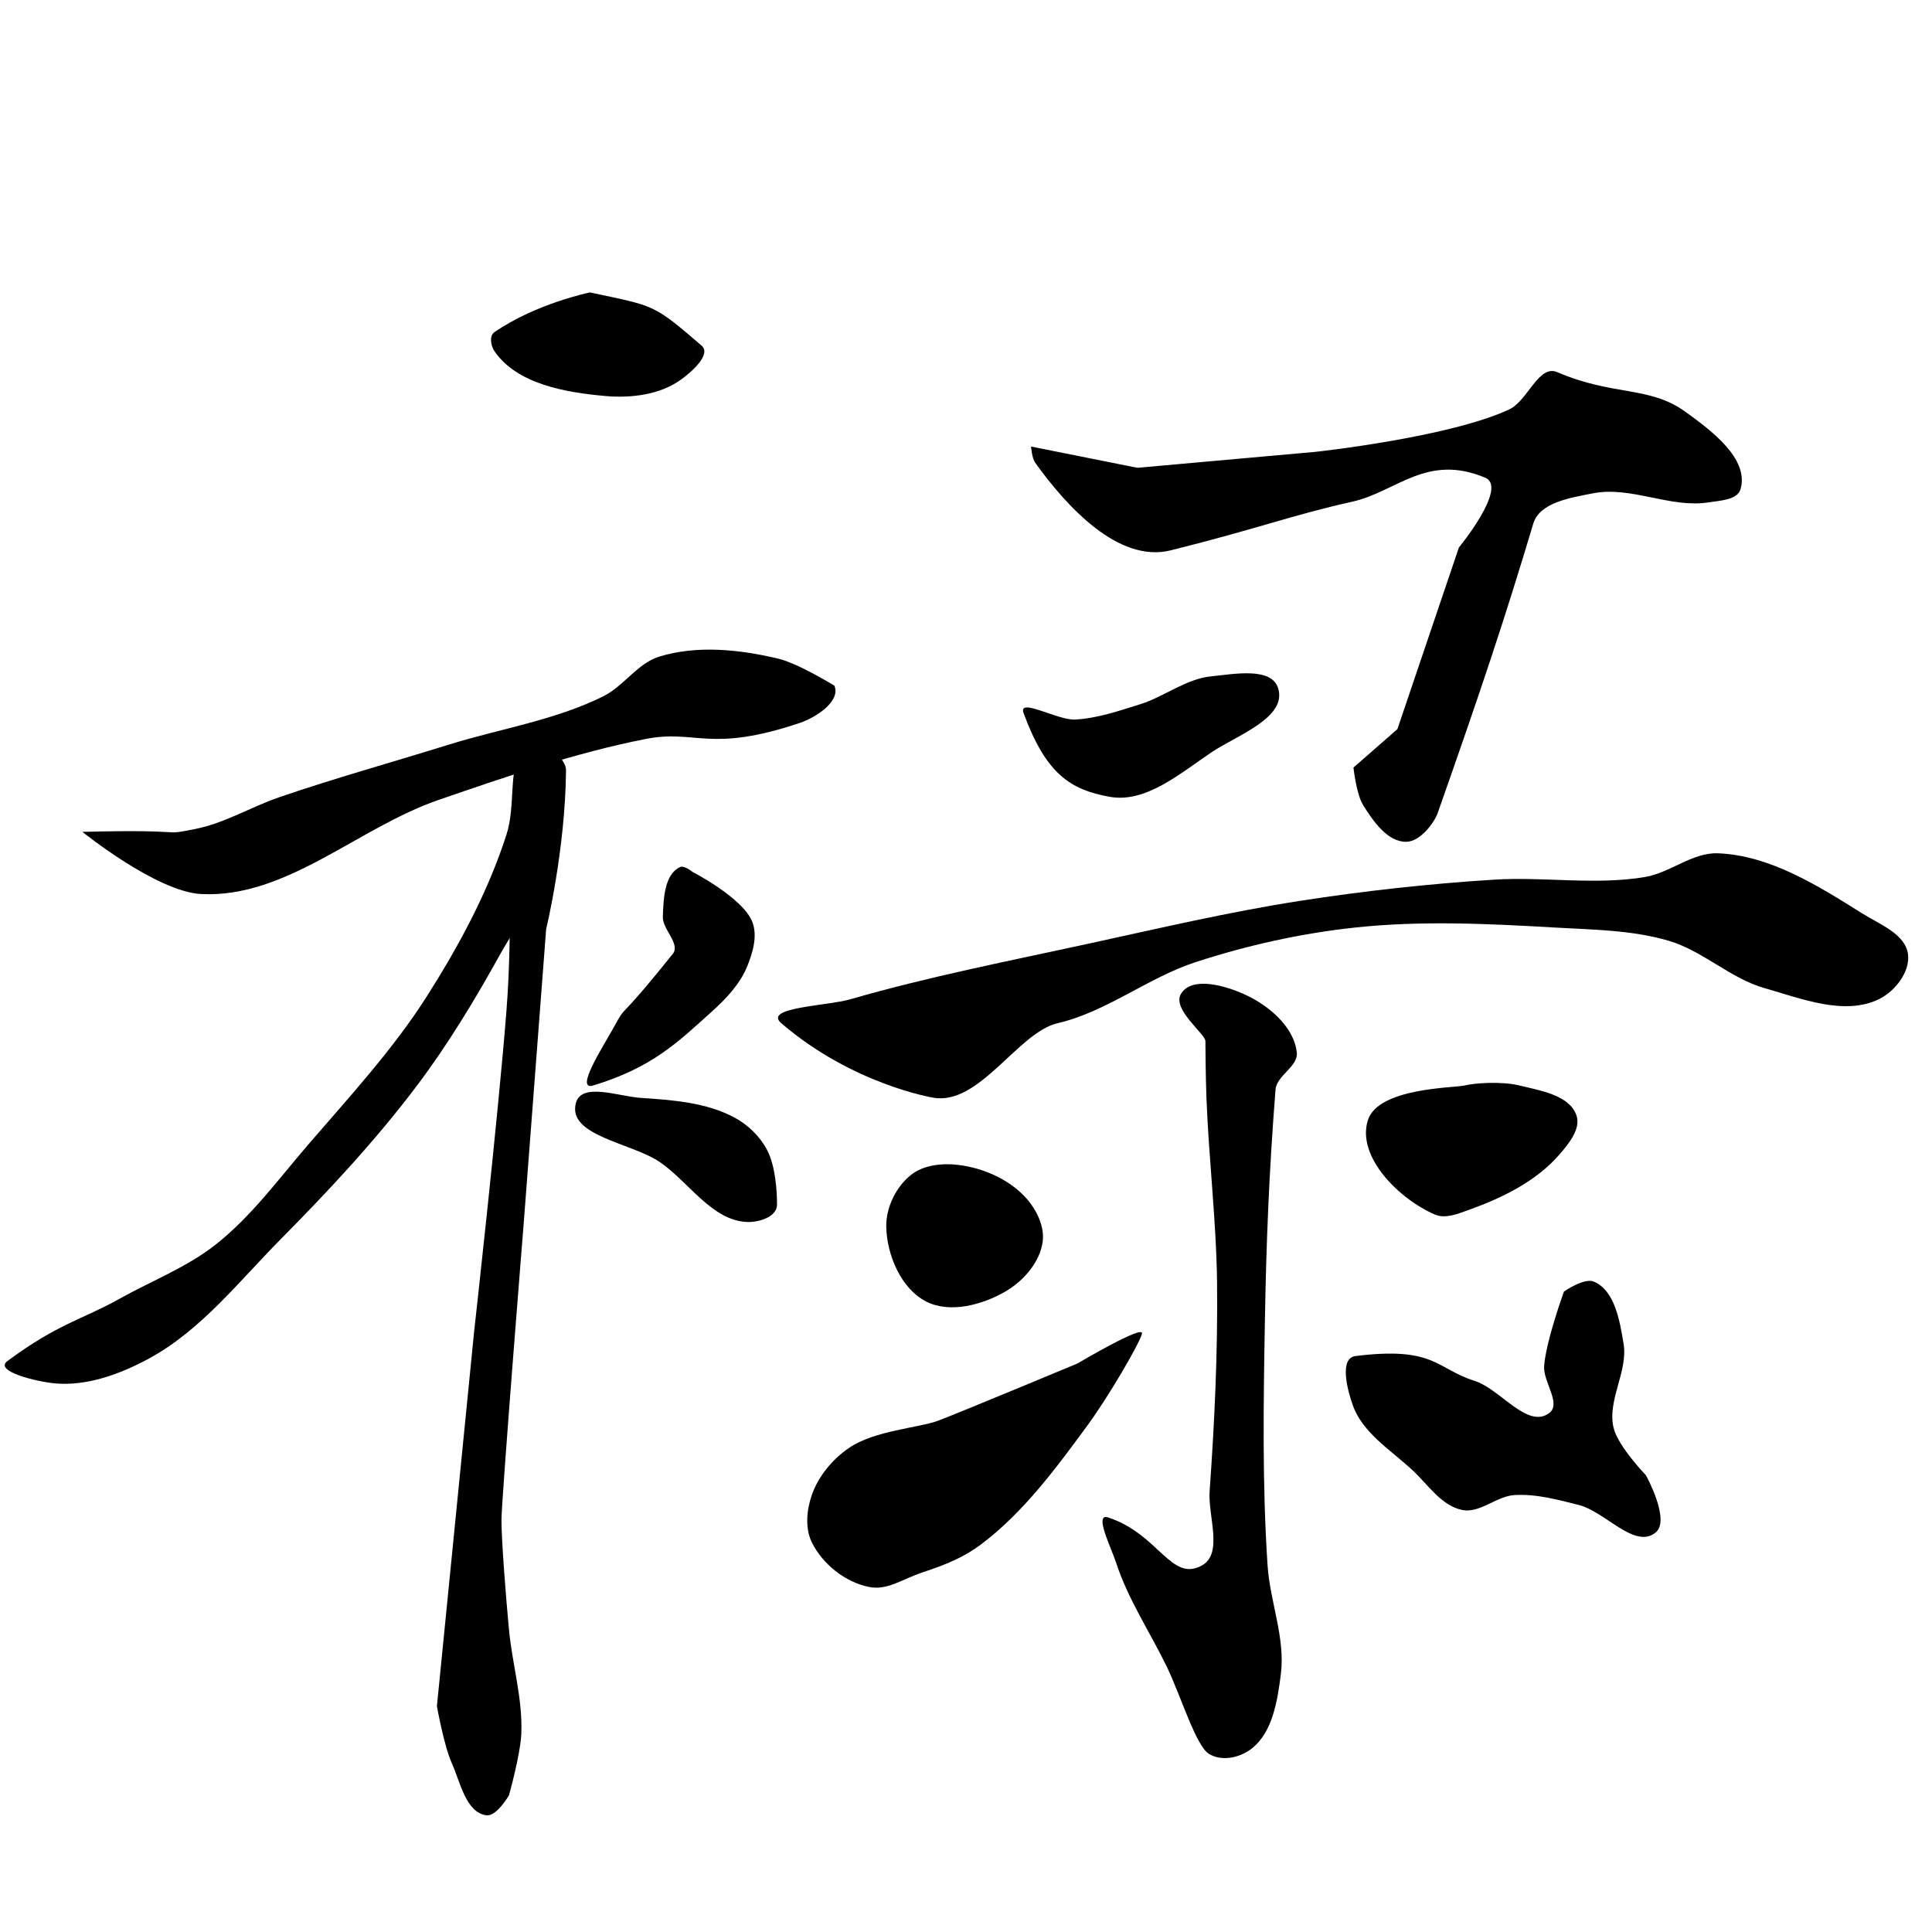 <?xml version="1.0" encoding="UTF-8" standalone="no"?>
<!-- Created with Inkscape (http://www.inkscape.org/) -->

<svg
   xmlns:dc="http://purl.org/dc/elements/1.1/"
   xmlns:cc="http://creativecommons.org/ns#"
   xmlns:rdf="http://www.w3.org/1999/02/22-rdf-syntax-ns#"
   xmlns:svg="http://www.w3.org/2000/svg"
   xmlns="http://www.w3.org/2000/svg"
   xmlns:sodipodi="http://sodipodi.sourceforge.net/DTD/sodipodi-0.dtd"
   xmlns:inkscape="http://www.inkscape.org/namespaces/inkscape"
   width="512"
   height="512"
   viewBox="0 0 512 512"
   version="1.1"
   id="svg5127"
   inkscape:version="0.92.4 (5da689c313, 2019-01-14)"
   sodipodi:docname="U+797F.svg">
  <defs
     id="defs5121" />
  <sodipodi:namedview
     id="base"
     pagecolor="#ffffff"
     bordercolor="#666666"
     borderopacity="1.0"
     inkscape:pageopacity="0.0"
     inkscape:pageshadow="2"
     inkscape:zoom="1.52"
     inkscape:cx="293.09211"
     inkscape:cy="269.34313"
     inkscape:document-units="px"
     inkscape:current-layer="layer1"
     showgrid="false"
     units="px"
     inkscape:window-width="1920"
     inkscape:window-height="1017"
     inkscape:window-x="-8"
     inkscape:window-y="-8"
     inkscape:window-maximized="1" />
  <g
     inkscape:label="圖層 1"
     inkscape:groupmode="layer"
     id="layer1"
     transform="translate(0,-161.533)">
    <path
       style="fill:#000000;stroke:none;stroke-width:1px;stroke-linecap:butt;stroke-linejoin:miter;stroke-opacity:1;fill-opacity:1"
       d="M 130.986,254.519 C 136.931,263.339 149.967,265.569 160.563,266.491 167.26,267.074 174.792,266.145 180.282,262.266 183.208,260.198 188.634,255.445 185.915,253.111 172.952,241.981 173.655,242.721 156.338,239.026 156.338,239.026 141.985,241.972 130.986,249.59 129.635,250.525 130.067,253.157 130.986,254.519 Z"
       id="path5140"
       inkscape:connector-curvature="0"
       sodipodi:nodetypes="aaasssa" />
    <path
       style="fill:#000000;stroke:none;stroke-width:1px;stroke-linecap:butt;stroke-linejoin:miter;stroke-opacity:1;fill-opacity:1"
       d="M 21.831,381.984 C 21.831,381.984 41.462,397.836 53.28,398.459 75.807,399.647 94.869,380.882 116.197,373.533 134.213,367.326 152.341,361.078 171.034,357.382 184.494,354.721 187.855,361.215 211.972,353.111 216.223,351.682 222.849,347.393 221.127,343.252 221.127,343.252 211.572,337.342 206.199,336.07 195.978,333.651 184.728,332.446 174.694,335.551 168.904,337.343 165.291,343.378 159.859,346.069 146.989,352.443 132.449,354.658 118.736,358.93 103.81,363.58 88.728,367.748 73.944,372.829 66.447,375.406 59.476,379.712 51.696,381.233 41.923,383.145 51.696,381.233 21.831,381.984 Z"
       id="path5142"
       inkscape:connector-curvature="0"
       sodipodi:nodetypes="caaassaaaaaac" />
    <path
       style="fill:#000000;stroke:none;stroke-width:1px;stroke-linecap:butt;stroke-linejoin:miter;stroke-opacity:1;fill-opacity:1"
       d="M 274.324,284.143 C 282.638,295.728 296.402,310.826 310.239,307.382 333.341,301.633 342.183,298.101 358.404,294.475 370.043,291.873 378.096,281.598 393.616,288.137 399.69,290.696 386.62,306.632 386.62,306.632 L 370.33,354.751 358.682,364.944 C 358.682,364.944 359.436,372.027 361.268,374.942 363.927,379.172 367.724,384.714 372.721,384.616 376.454,384.542 380.158,379.408 380.986,377.054 392.587,344.07 398.639,325.989 406.338,300.294 408.035,294.631 416.356,293.42 422.155,292.269 432.211,290.275 442.694,296.278 452.817,294.66 455.83,294.178 460.43,294.073 461.268,291.139 463.569,283.08 453.458,275.578 446.664,270.67 437.051,263.725 427.632,266.577 412.676,260.153 407.758,258.041 404.847,267.74 400,270.012 384.116,277.459 348.592,281.28 348.592,281.28 L 301.408,285.505 273.239,279.871 C 273.239,279.871 273.467,282.95 274.324,284.143 Z"
       id="path5144"
       inkscape:connector-curvature="0"
       sodipodi:nodetypes="asascccaassaaaasaccca" />
    <path
       style="fill:#000000;stroke:none;stroke-width:1px;stroke-linecap:butt;stroke-linejoin:miter;stroke-opacity:1;fill-opacity:1"
       d="M 271.266,350.526 C 277.205,366.653 283.619,370.794 294.042,372.69 303.735,374.453 312.932,366.326 321.127,360.857 327.894,356.342 341.087,351.743 338.732,343.956 336.993,338.204 326.968,340.179 320.988,340.768 314.261,341.431 308.566,346.169 302.113,348.181 296.482,349.937 290.776,351.907 284.887,352.221 280.318,352.465 269.685,346.232 271.266,350.526 Z"
       id="path5146"
       inkscape:connector-curvature="0"
       sodipodi:nodetypes="saaaaaas" />
    <path
       style="fill:#000000;stroke:none;stroke-width:1px;stroke-linecap:butt;stroke-linejoin:miter;stroke-opacity:1;fill-opacity:1"
       d="M 207.042,432.688 C 225.86,448.883 247.183,452.407 247.183,452.407 259.493,454.717 269.734,435.136 280.282,432.688 293.284,429.671 304.21,420.625 316.901,416.491 330.604,412.028 344.826,408.871 359.155,407.336 376.66,405.461 394.396,406.318 411.972,407.336 422.117,407.924 432.509,407.976 442.254,410.857 451.294,413.531 458.541,420.805 467.606,423.394 477.357,426.18 488.753,430.758 497.887,426.35 502.168,424.284 506.274,419.088 505.634,414.378 504.903,409.008 498.066,406.465 493.477,403.583 481.802,396.254 469.083,388.225 455.309,387.664 448.519,387.387 442.619,392.835 435.915,393.956 422.716,396.162 409.13,393.813 395.775,394.66 378.57,395.751 361.4,397.641 344.366,400.294 325.67,403.205 307.22,407.533 288.732,411.561 267.535,416.18 246.194,420.329 225.352,426.35 219.147,428.143 202.147,428.475 207.042,432.688 Z"
       id="path5148"
       inkscape:connector-curvature="0"
       sodipodi:nodetypes="sssaaaaaaaaaaaaaas" />
    <path
       style="fill:#000000;stroke:none;stroke-width:1px;stroke-linecap:butt;stroke-linejoin:miter;stroke-opacity:1;fill-opacity:1"
       d="M 319.718,452.407 C 320.338,468.854 322.361,485.245 322.535,501.702 322.73,520.054 321.869,538.419 320.562,556.725 320.091,563.318 324.268,573.307 318.449,576.443 310.267,580.851 307.066,568.03 293.662,563.674 289.808,562.422 294.523,571.792 295.775,575.646 298.92,585.332 304.703,593.952 309.155,603.111 312.918,610.854 316.901,624.238 320.423,626.35 323.944,628.463 328.701,627.264 331.69,624.942 337.267,620.61 338.546,612.229 339.437,605.223 340.66,595.605 336.556,586.025 335.915,576.35 334.489,554.8 334.833,533.156 335.211,511.561 335.57,491.121 336.276,472.559 338.028,450.294 338.325,446.52 344.075,444.197 343.662,440.435 342.9,433.497 335.959,427.769 329.577,424.942 324.514,422.698 315.843,420.192 312.963,424.922 310.523,428.931 319.444,435.57 319.444,437.422 319.444,439.274 319.53,447.414 319.718,452.407 Z"
       id="path5150"
       inkscape:connector-curvature="0"
       sodipodi:nodetypes="aaaasaacaaaasaaasa" />
    <path
       style="fill:#000000;stroke:none;stroke-width:1px;stroke-linecap:butt;stroke-linejoin:miter;stroke-opacity:1;fill-opacity:1"
       d="M 362.5,458.402 C 359.438,468.155 370.87,479.368 380.263,483.402 383.113,484.625 386.555,483.135 389.474,482.086 398.18,478.955 407.076,474.584 413.158,467.612 415.676,464.726 419.036,460.698 417.763,457.086 415.873,451.72 408.157,450.546 402.632,449.191 397.946,448.042 390.789,448.533 388.158,449.191 385.526,449.849 365.222,449.732 362.5,458.402 Z"
       id="path5152"
       inkscape:connector-curvature="0"
       sodipodi:nodetypes="aaaaaaca" />
    <path
       style="fill:#000000;stroke:none;stroke-width:1px;stroke-linecap:butt;stroke-linejoin:miter;stroke-opacity:1;fill-opacity:1"
       d="M 241.447,472.875 C 237.44,476.031 234.752,481.592 234.868,486.691 235.038,494.145 238.775,502.997 245.395,506.428 251.673,509.683 260.331,507.346 266.447,503.796 271.189,501.045 275.571,496.07 276.316,490.639 276.891,486.442 274.587,481.906 271.711,478.796 267.248,473.972 260.471,471.035 253.947,470.244 249.72,469.732 244.793,470.241 241.447,472.875 Z"
       id="path5154"
       inkscape:connector-curvature="0"
       sodipodi:nodetypes="aaaaaaaa" />
    <path
       style="fill:#000000;stroke:none;stroke-width:1px;stroke-linecap:butt;stroke-linejoin:miter;stroke-opacity:1;fill-opacity:1"
       d="M 225,545.244 C 231.815,540.586 243.421,539.981 248.684,538.007 253.947,536.033 285.526,522.875 285.526,522.875 285.526,522.875 303.289,512.349 302.632,514.981 301.974,517.612 293.746,531.714 288.158,539.323 279.792,550.713 271.177,562.426 259.868,570.902 255.395,574.255 250.658,576.165 244.737,578.139 238.816,580.112 235.165,583.074 230.263,582.086 223.985,580.82 217.937,576.002 215.132,570.244 213.307,566.498 213.765,561.68 215.132,557.744 216.873,552.729 220.617,548.239 225,545.244 Z"
       id="path5156"
       inkscape:connector-curvature="0"
       sodipodi:nodetypes="acccaacaaaa" />
    <path
       style="fill:#000000;stroke:none;stroke-width:1px;stroke-linecap:butt;stroke-linejoin:miter;stroke-opacity:1;fill-opacity:1"
       d="M 359.211,520.902 C 380.22,518.276 380.54,524.23 390.789,527.481 397.624,529.649 404.747,540.277 410.526,536.033 413.903,533.554 408.885,527.71 409.211,523.533 409.74,516.745 414.474,503.796 414.474,503.796 414.474,503.796 419.814,500.083 422.368,501.165 427.968,503.537 429.263,511.614 430.263,517.612 431.498,525.018 425.836,532.691 427.632,539.981 428.839,544.883 436.184,552.481 436.184,552.481 436.184,552.481 442.728,564.31 438.816,567.612 433.303,572.265 425.416,562.138 418.421,560.375 412.827,558.966 407.073,557.382 401.316,557.744 396.536,558.045 392.196,562.634 387.5,561.691 381.993,560.585 378.452,554.994 374.342,551.165 368.665,545.875 361.197,541.355 358.553,534.06 357.056,529.931 354.853,521.446 359.211,520.902 Z"
       id="path5158"
       inkscape:connector-curvature="0"
       sodipodi:nodetypes="saaacaaacaaaaaas" />
    <path
       style="fill:#000000;stroke:none;stroke-width:1px;stroke-linecap:butt;stroke-linejoin:miter;stroke-opacity:1;fill-opacity:1"
       d="M 175.658,404.454 C 175.528,407.856 180.416,411.664 178.289,414.323 162.5,434.06 166.574,426.685 162.5,434.06 159.918,438.734 152.128,450.747 157.237,449.191 172.861,444.433 179.6,437.771 188.816,429.454 192.528,426.104 196.144,422.245 198.026,417.612 199.521,413.933 200.825,409.454 199.342,405.77 196.784,399.415 183.553,392.612 183.553,392.612 183.553,392.612 181.338,390.808 180.263,391.296 176.033,393.22 175.835,399.811 175.658,404.454 Z"
       id="path5160"
       inkscape:connector-curvature="0"
       sodipodi:nodetypes="asasaaacaa" />
    <path
       style="fill:#000000;stroke:none;stroke-width:1px;stroke-linecap:butt;stroke-linejoin:miter;stroke-opacity:1;fill-opacity:1"
       d="M 152.632,453.796 C 150.207,462.595 167.508,464.374 175,469.586 182.639,474.901 188.726,485.036 198.026,485.375 201.071,485.487 205.921,484.06 205.921,480.77 205.921,477.481 205.565,470.64 203.289,466.296 201.418,462.725 198.282,459.664 194.737,457.744 187.249,453.688 178.235,453.037 169.737,452.481 164.03,452.107 154.151,448.283 152.632,453.796 Z"
       id="path5162"
       inkscape:connector-curvature="0"
       sodipodi:nodetypes="aaasaaaa" />
    <path
       style="fill:#000000;stroke:none;stroke-width:1px;stroke-linecap:butt;stroke-linejoin:miter;stroke-opacity:1;fill-opacity:1"
       d="M 138.158,359.06 C 134.706,366.281 136.662,375.125 134.211,382.744 129.344,397.868 121.68,412.097 113.158,425.507 104.12,439.729 92.57,452.209 81.579,464.981 73.785,474.038 66.611,483.886 57.237,491.296 49.534,497.386 40.147,500.973 31.579,505.77 21.728,511.285 15.424,512.25 1.974,522.218 -1.731,524.963 9.883,527.713 14.474,528.139 23.054,528.935 31.898,525.665 39.474,521.56 53.26,514.088 63.311,501.126 74.342,489.981 87.128,477.063 99.591,463.709 110.526,449.191 118.652,438.403 125.681,426.789 132.237,414.981 138.379,403.918 147.044,393.316 148.684,380.77 149.899,371.473 143.421,353.139 143.421,353.139 143.421,353.139 139.297,356.677 138.158,359.06 Z"
       id="path5164"
       inkscape:connector-curvature="0"
       sodipodi:nodetypes="aaaaaasaaaaaaca" />
    <path
       style="fill:#000000;stroke:none;stroke-width:1px;stroke-linecap:butt;stroke-linejoin:miter;stroke-opacity:1;fill-opacity:1"
       d="M 138.158,359.06 C 134.024,388.169 136.047,406.024 134.211,429.454 131.989,457.8 125.658,514.323 125.658,514.323 L 115.789,613.665 C 115.789,613.665 117.604,624.04 119.737,628.796 122.002,633.847 123.458,641.905 128.947,642.612 131.566,642.95 134.868,637.349 134.868,637.349 134.868,637.349 137.937,626.488 138.158,620.902 138.524,611.633 135.732,602.505 134.868,593.27 133.968,583.641 132.895,569.586 132.895,564.323 132.895,559.06 138.816,485.375 138.816,485.375 L 144.737,407.744 C 144.737,407.744 149.823,386.804 150,365.639 150.038,361.123 138.793,354.589 138.158,359.06 Z"
       id="path5166"
       inkscape:connector-curvature="0"
       sodipodi:nodetypes="saccaacaasccss" />
  </g>
</svg>

